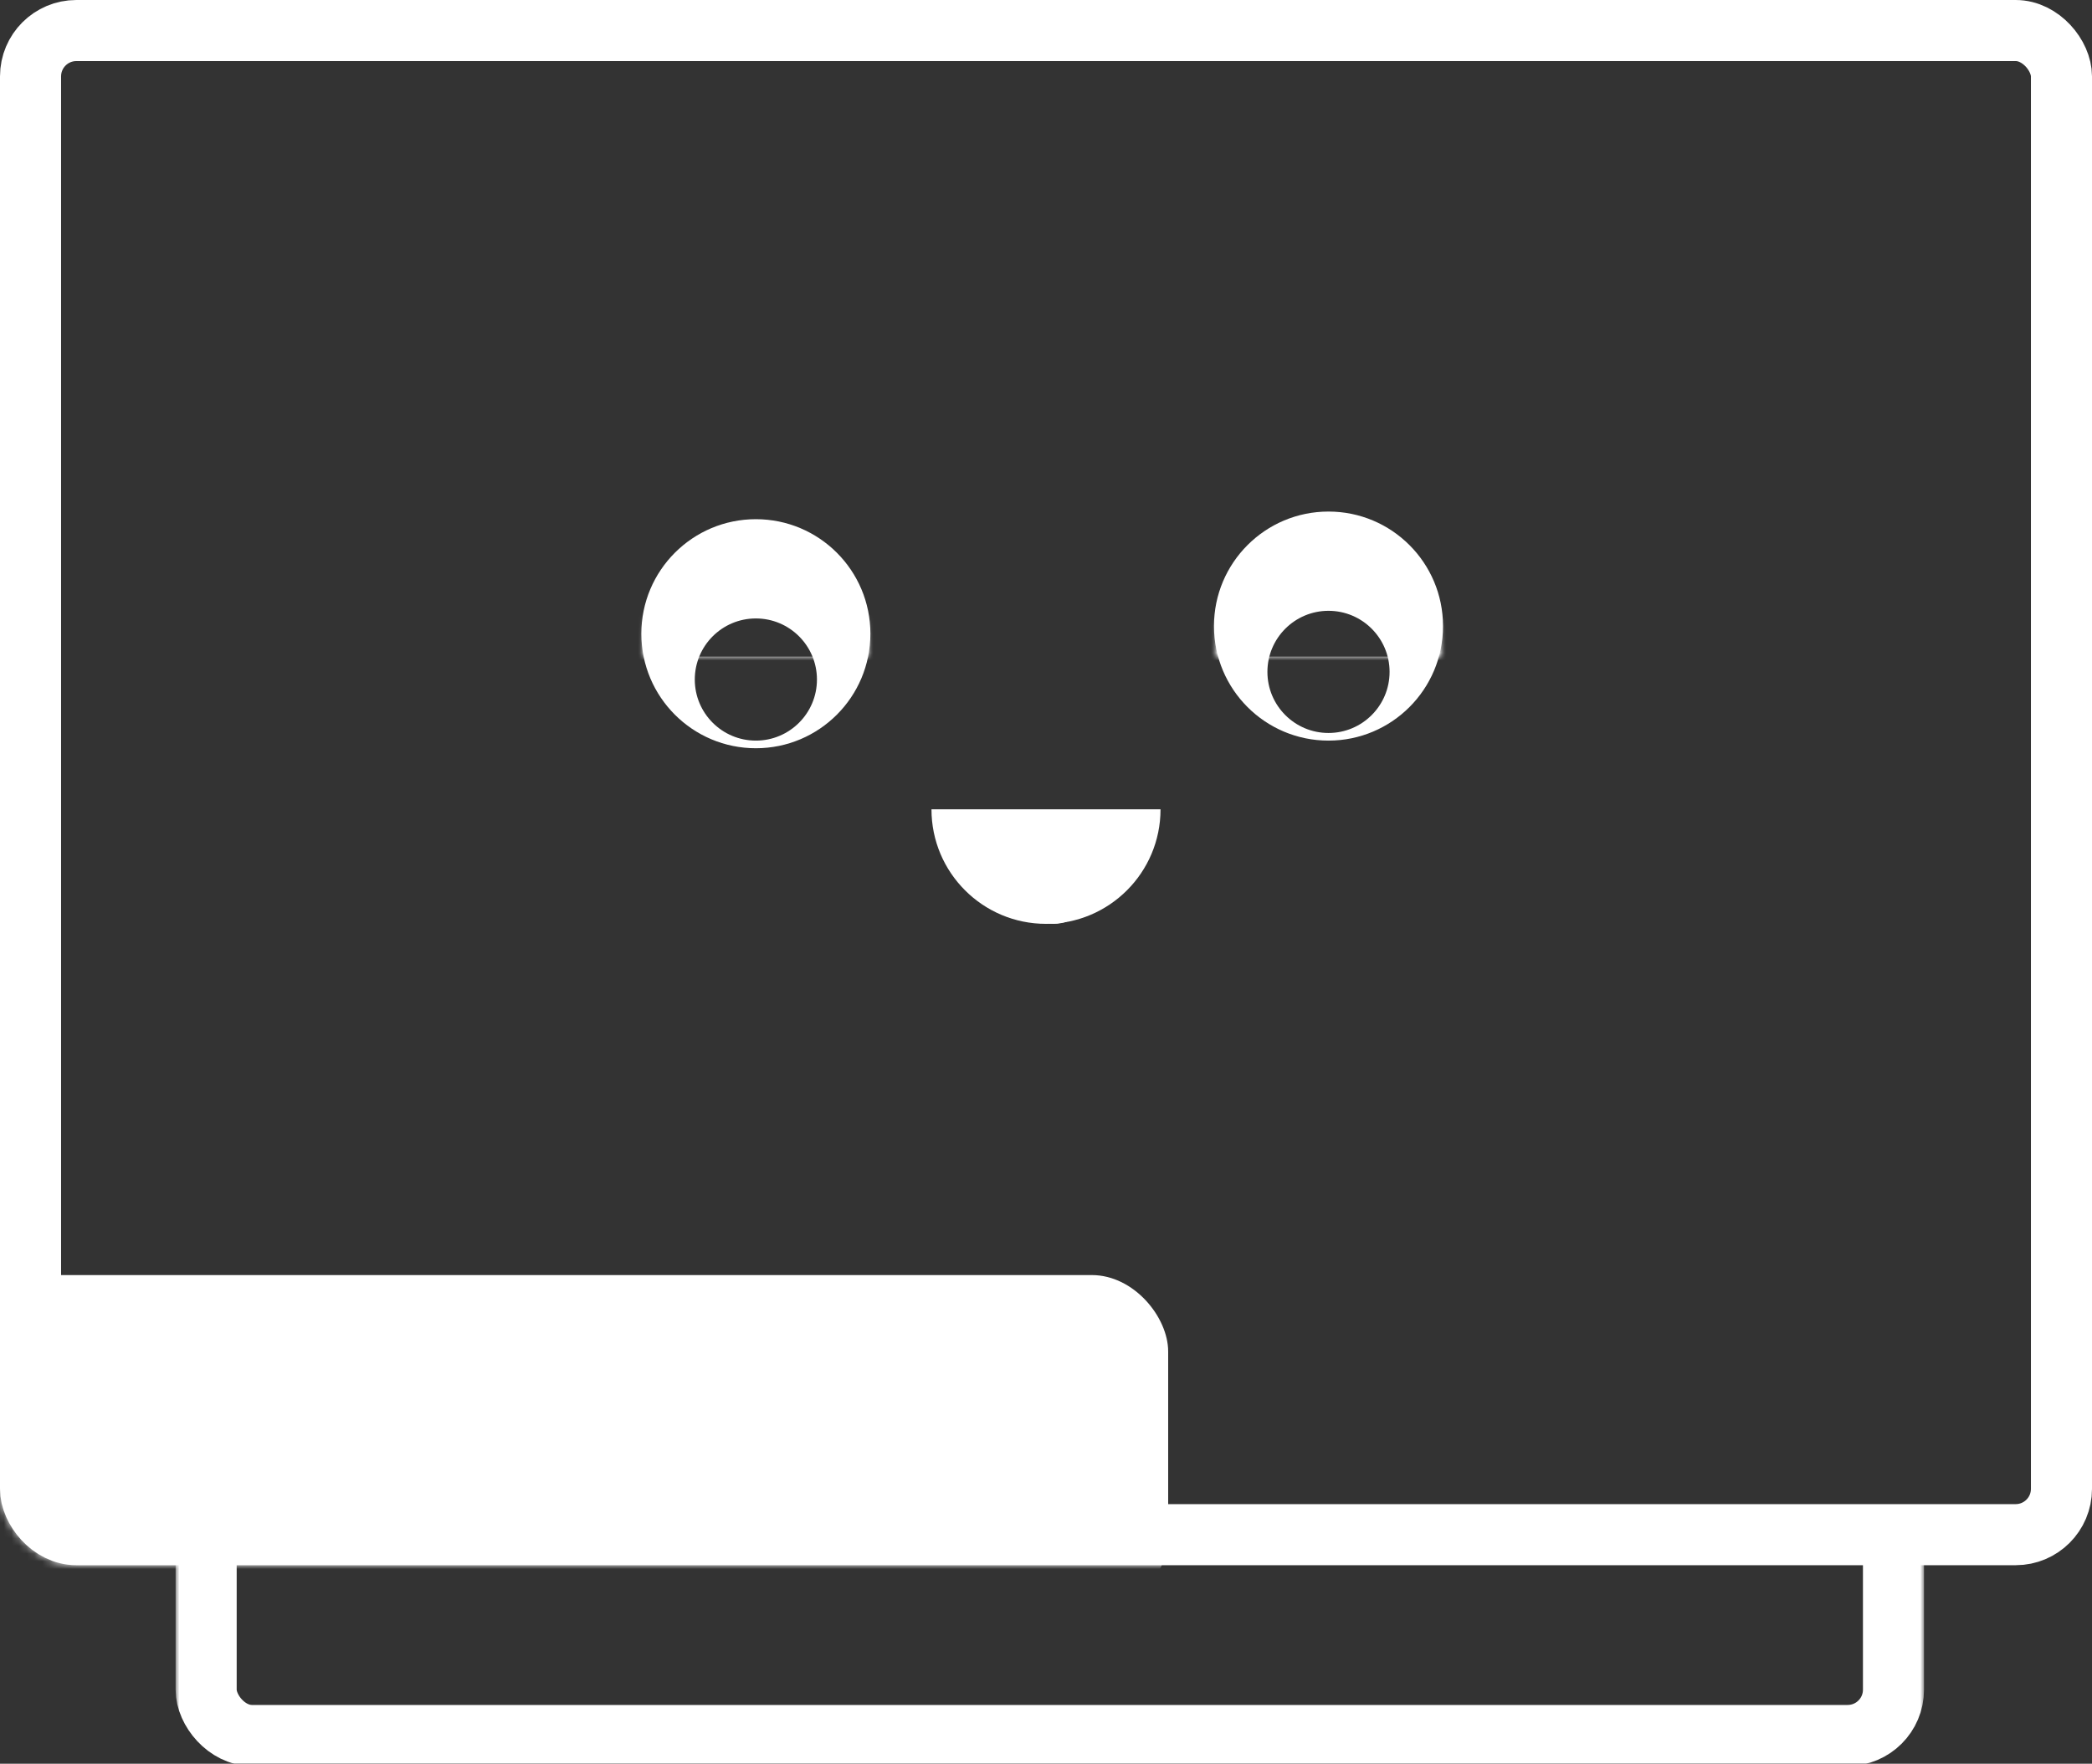 <svg xmlns="http://www.w3.org/2000/svg" width="274" height="231" fill="none" viewBox="0 0 274 231">
    <rect x="0" y="0" width="274" height="231" fill="#333333" stroke="none"/>
    <g clip-path="url(#clip0)">
        <rect width="274" height="231"/>
        <mask id="mask0" width="229" height="41" x="23" y="199" mask-type="alpha" maskUnits="userSpaceOnUse">
            <rect width="229" height="41" x="23" y="199" fill="#C4C4C4"/>
        </mask>
        <g mask="url(#mask0)">
            <rect width="221" height="33" x="27" y="194.303" stroke="white" stroke-width="8" rx="6"/>
        </g>
        <rect width="266" height="197" x="4" y="4" stroke="white" stroke-width="8" rx="6"/>
        <g class="face">
            <g class="face-smiling">
                <path fill="white" fill-rule="evenodd" d="M122 106C122 114.284 128.716 121 137 121C145.284 121 152 114.284 152 106H122Z" clip-rule="evenodd"/>
                <mask id="mask1" width="30" height="16" x="159" y="70" mask-type="alpha" maskUnits="userSpaceOnUse">
                    <rect width="30" height="15" x="159" y="71" fill="#C4C4C4"/>
                </mask>
                <g mask="url(#mask1)">
                    <mask id="path-6-inside-1" fill="white">
                        <path fill-rule="evenodd" d="M174 71C165.716 71 159 77.716 159 86C159 87.385 159.188 88.727 159.539 90L188.461 90C188.812 88.727 189 87.385 189 86C189 77.716 182.284 71 174 71Z" clip-rule="evenodd"/>
                    </mask>
                    <path fill="white" d="M159 86L155 86V86H159ZM174 71V75V71ZM159.539 90L155.683 91.064L156.494 94H159.539V90ZM188.461 90V94H191.506L192.317 91.064L188.461 90ZM163 86C163 79.925 167.925 75 174 75V67C163.507 67 155 75.507 155 86L163 86ZM163.395 88.936C163.138 88.006 163 87.022 163 86H155C155 87.748 155.237 89.447 155.683 91.064L163.395 88.936ZM159.539 94L188.461 94V86L159.539 86V94ZM185 86C185 87.022 184.862 88.006 184.605 88.936L192.317 91.064C192.763 89.447 193 87.748 193 86H185ZM174 75C180.075 75 185 79.925 185 86H193C193 75.507 184.493 67 174 67V75Z" mask="url(#path-6-inside-1)"/>
                </g>
                <mask id="mask2" width="30" height="16" x="84" y="70" mask-type="alpha" maskUnits="userSpaceOnUse">
                    <rect width="30" height="15" x="84" y="71" fill="#C4C4C4"/>
                </mask>
                <g mask="url(#mask2)">
                    <mask id="path-9-inside-2" fill="white">
                        <path fill-rule="evenodd" d="M99 71C90.716 71 84 77.716 84 86C84 87.385 84.188 88.727 84.539 90L113.461 90C113.812 88.727 114 87.385 114 86C114 77.716 107.284 71 99 71Z" clip-rule="evenodd"/>
                    </mask>
                    <path fill="white" d="M84 86L80 86V86H84ZM84.539 90L80.683 91.064L81.494 94H84.539L84.539 90ZM113.461 90V94H116.506L117.317 91.064L113.461 90ZM88 86C88 79.925 92.925 75 99 75V67C88.507 67 80 75.507 80 86L88 86ZM88.395 88.936C88.138 88.006 88 87.022 88 86H80C80 87.748 80.237 89.447 80.683 91.064L88.395 88.936ZM84.539 94L113.461 94L113.461 86L84.539 86L84.539 94ZM110 86C110 87.022 109.862 88.006 109.605 88.936L117.317 91.064C117.763 89.447 118 87.748 118 86H110ZM99 75C105.075 75 110 79.925 110 86H118C118 75.507 109.493 67 99 67V75Z" mask="url(#path-9-inside-2)"/>
                </g>
            </g>
            <g class="face-looking"> <circle cx="138" cy="116" r="5" fill="white"/> <path fill="white" fill-rule="evenodd" d="M174 97C182.284 97 189 90.284 189 82C189 73.716 182.284 67 174 67C165.716 67 159 73.716 159 82C159 90.284 165.716 97 174 97ZM174 96C178.418 96 182 92.418 182 88C182 83.582 178.418 80 174 80C169.582 80 166 83.582 166 88C166 92.418 169.582 96 174 96Z" clip-rule="evenodd"/> <path fill="white" fill-rule="evenodd" d="M99 98C107.284 98 114 91.284 114 83C114 74.716 107.284 68 99 68C90.716 68 84 74.716 84 83C84 91.284 90.716 98 99 98ZM99 97C103.418 97 107 93.418 107 89C107 84.582 103.418 81 99 81C94.582 81 91 84.582 91 89C91 93.418 94.582 97 99 97Z" clip-rule="evenodd"/> </g>
        </g>
        <mask id="mask3" width="274" height="205" x="0" y="0" mask-type="alpha" maskUnits="userSpaceOnUse">
            <rect width="274" height="205" fill="#C4C4C4" rx="10"/>
        </mask>
        <g mask="url(#mask3)">
            <rect width="159" height="44" x="-6" y="167" fill="white" rx="10"/>
        </g>
    </g>
    <defs>
        <clipPath id="clip0">
            <rect width="274" height="231" fill="white"/>
        </clipPath>
    </defs>
</svg>
